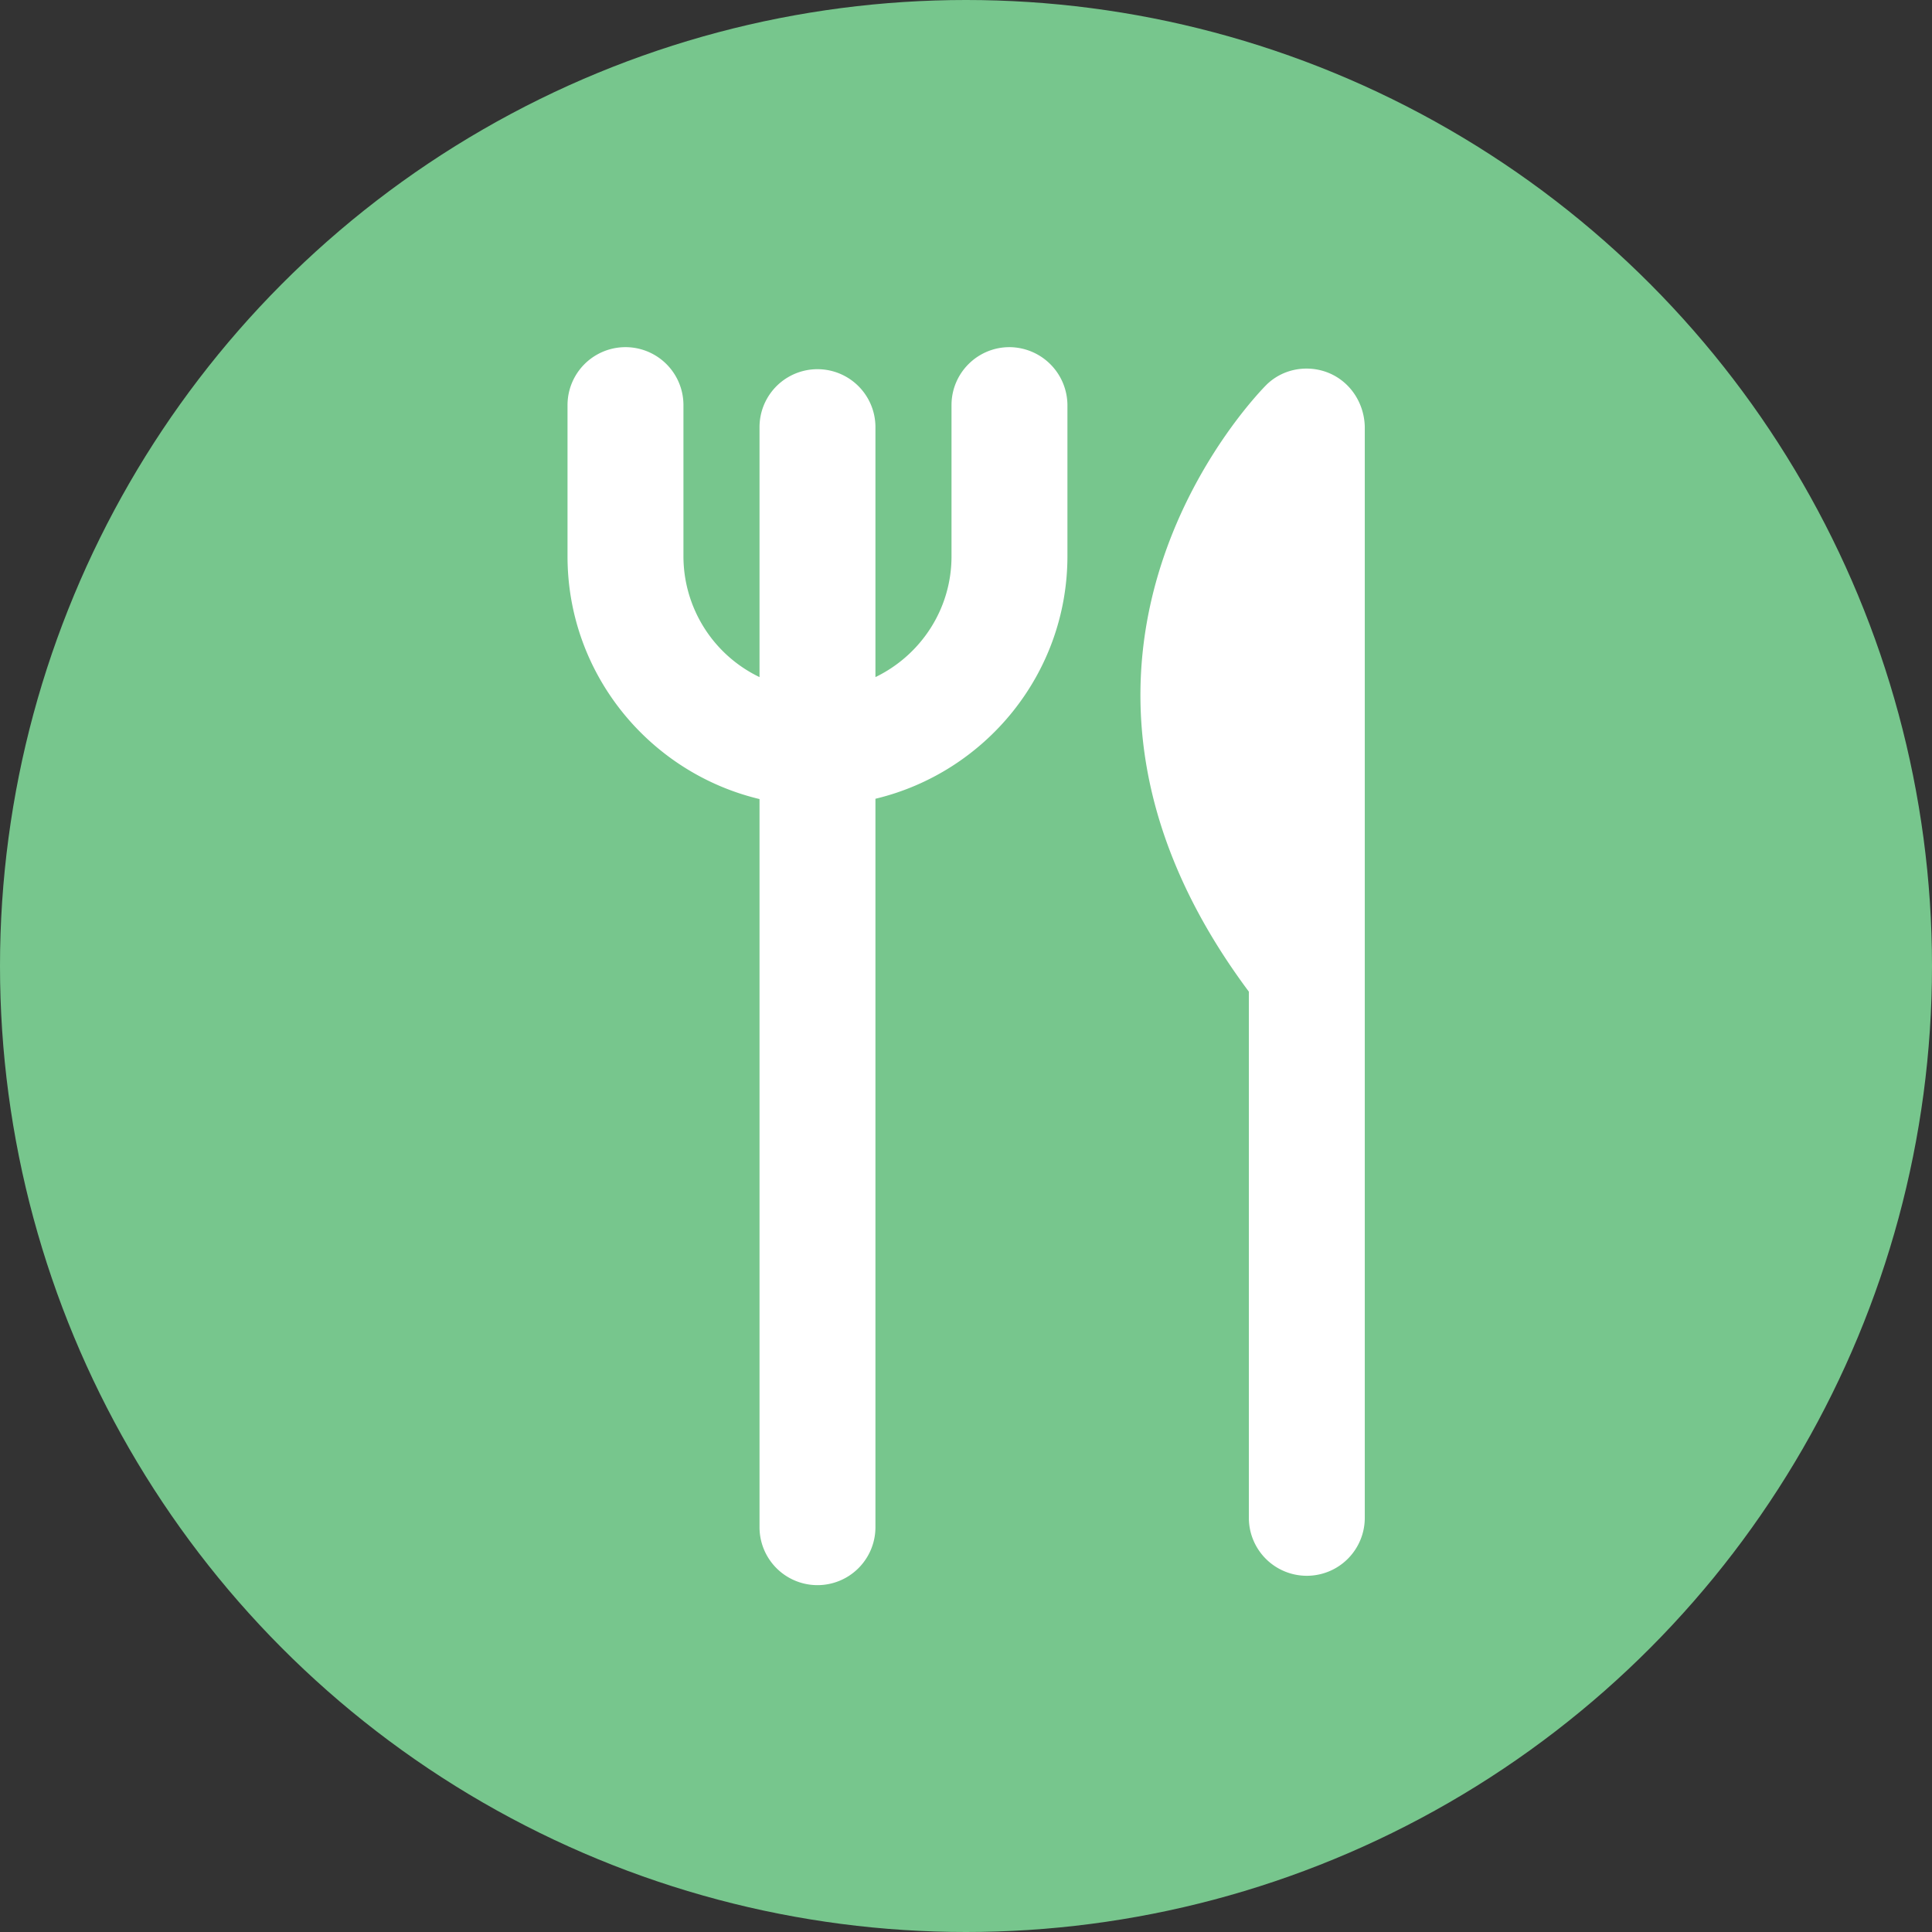 <svg xmlns="http://www.w3.org/2000/svg" viewBox="0 0 64 64" id="fork-and-knife"><rect x="0" y="0" width="64" height="64" fill="#333333" stroke="none"/><circle cx="32" cy="32" r="32" fill="#77c68d"></circle><path fill="#fff" d="M33.44 11.5c-1.06 0-1.92.86-1.92 1.92v5.01c0 1.76-1.03 3.28-2.52 4v-8.28a1.92 1.92 0 0 0-3.84 0v8.28a4.444 4.444 0 0 1-2.52-4v-5.01a1.92 1.92 0 0 0-3.84 0v5.01c0 3.9 2.72 7.17 6.36 8.04v24.12a1.92 1.92 0 0 0 3.84 0V26.46c3.64-.87 6.36-4.14 6.36-8.04v-5.01a1.931 1.931 0 0 0-1.92-1.91zm10.59.86c-.24-.1-.49-.15-.75-.15-.5 0-.97.19-1.32.53-.09.09-8.96 8.89-.59 20.11v17.43a1.92 1.92 0 0 0 3.84 0V14.13c-.02-.77-.47-1.47-1.18-1.77z"></path></svg>